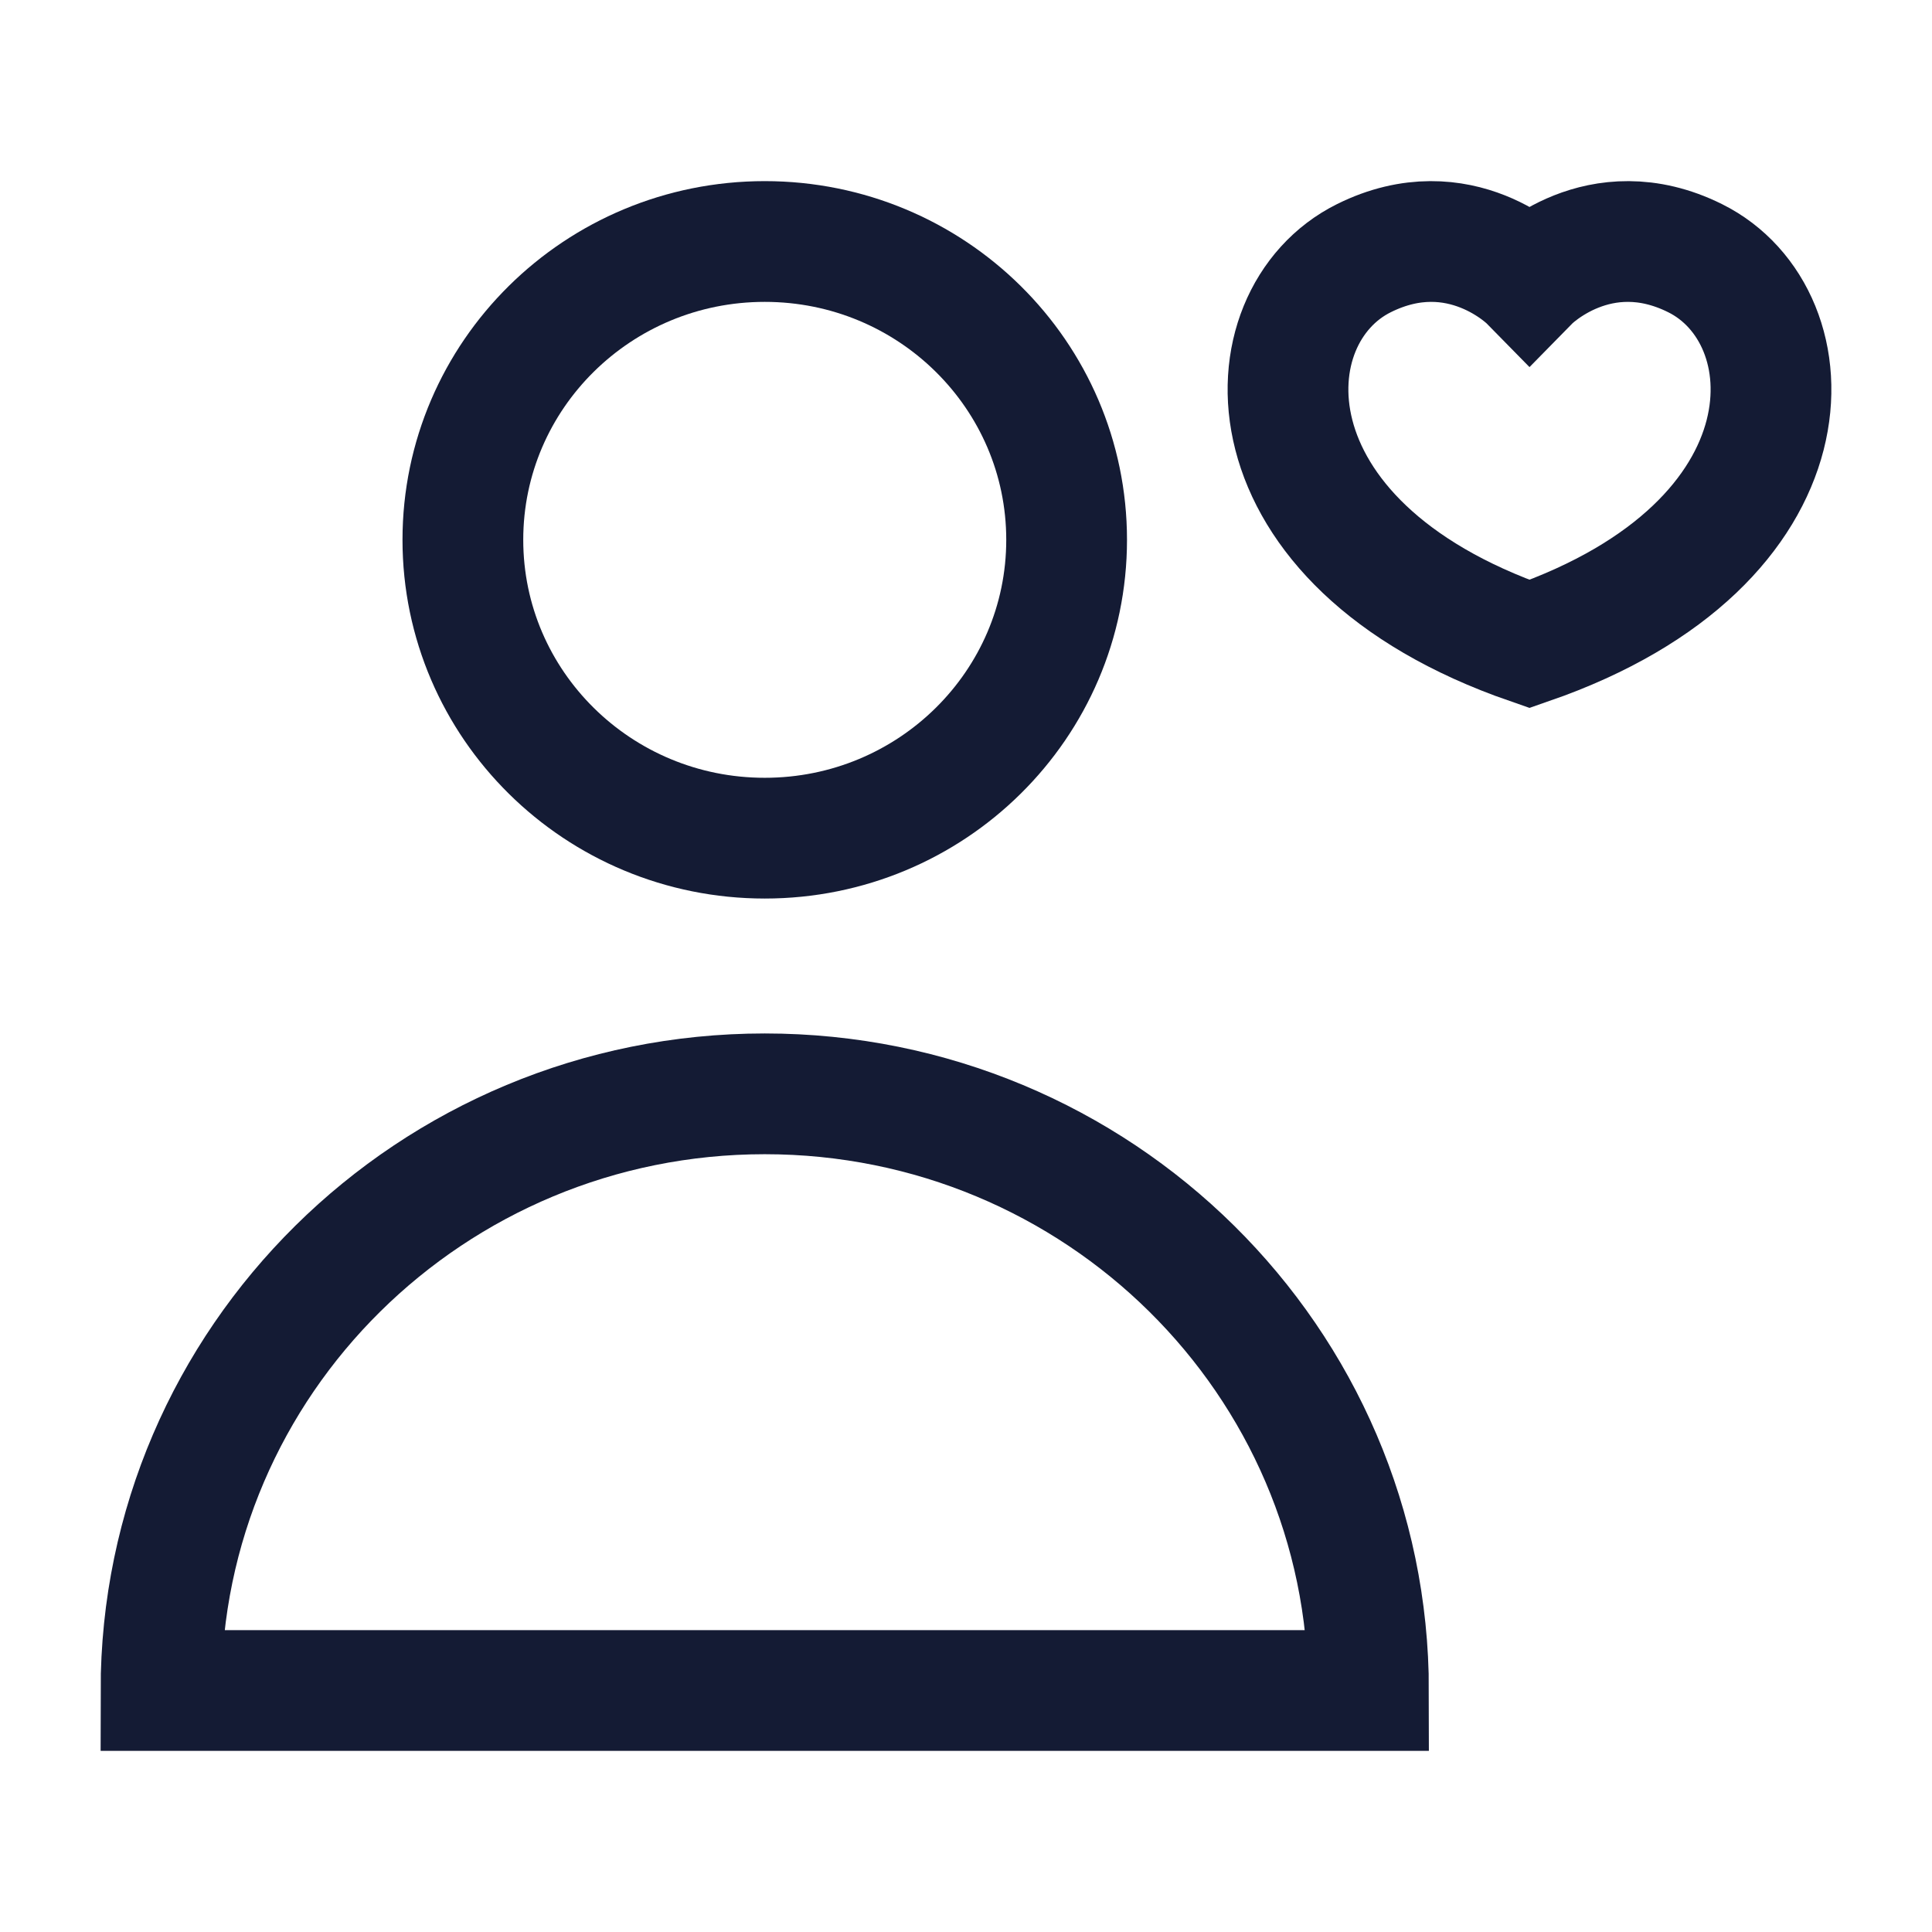 <svg width="24" height="24" viewBox="0 0 24 24" fill="none" xmlns="http://www.w3.org/2000/svg">
<path d="M2 21H17C17 16.907 13.642 13.588 9.5 13.588C5.358 13.588 2 16.907 2 21Z" stroke="#141B34" stroke-width="1.5"/>
<path d="M13.25 6.706C13.25 8.753 11.571 10.412 9.5 10.412C7.429 10.412 5.75 8.753 5.75 6.706C5.75 4.659 7.429 3 9.5 3C11.571 3 13.25 4.659 13.25 6.706Z" stroke="#141B34" stroke-width="1.5"/>
<path d="M21.057 3.207C19.86 2.612 19 3.489 19 3.489C19 3.489 18.14 2.612 16.943 3.207C15.492 3.927 15.388 6.748 19 8C22.612 6.748 22.508 3.927 21.057 3.207Z" stroke="#141B34" stroke-width="1.5" stroke-linecap="round"/>
</svg>
